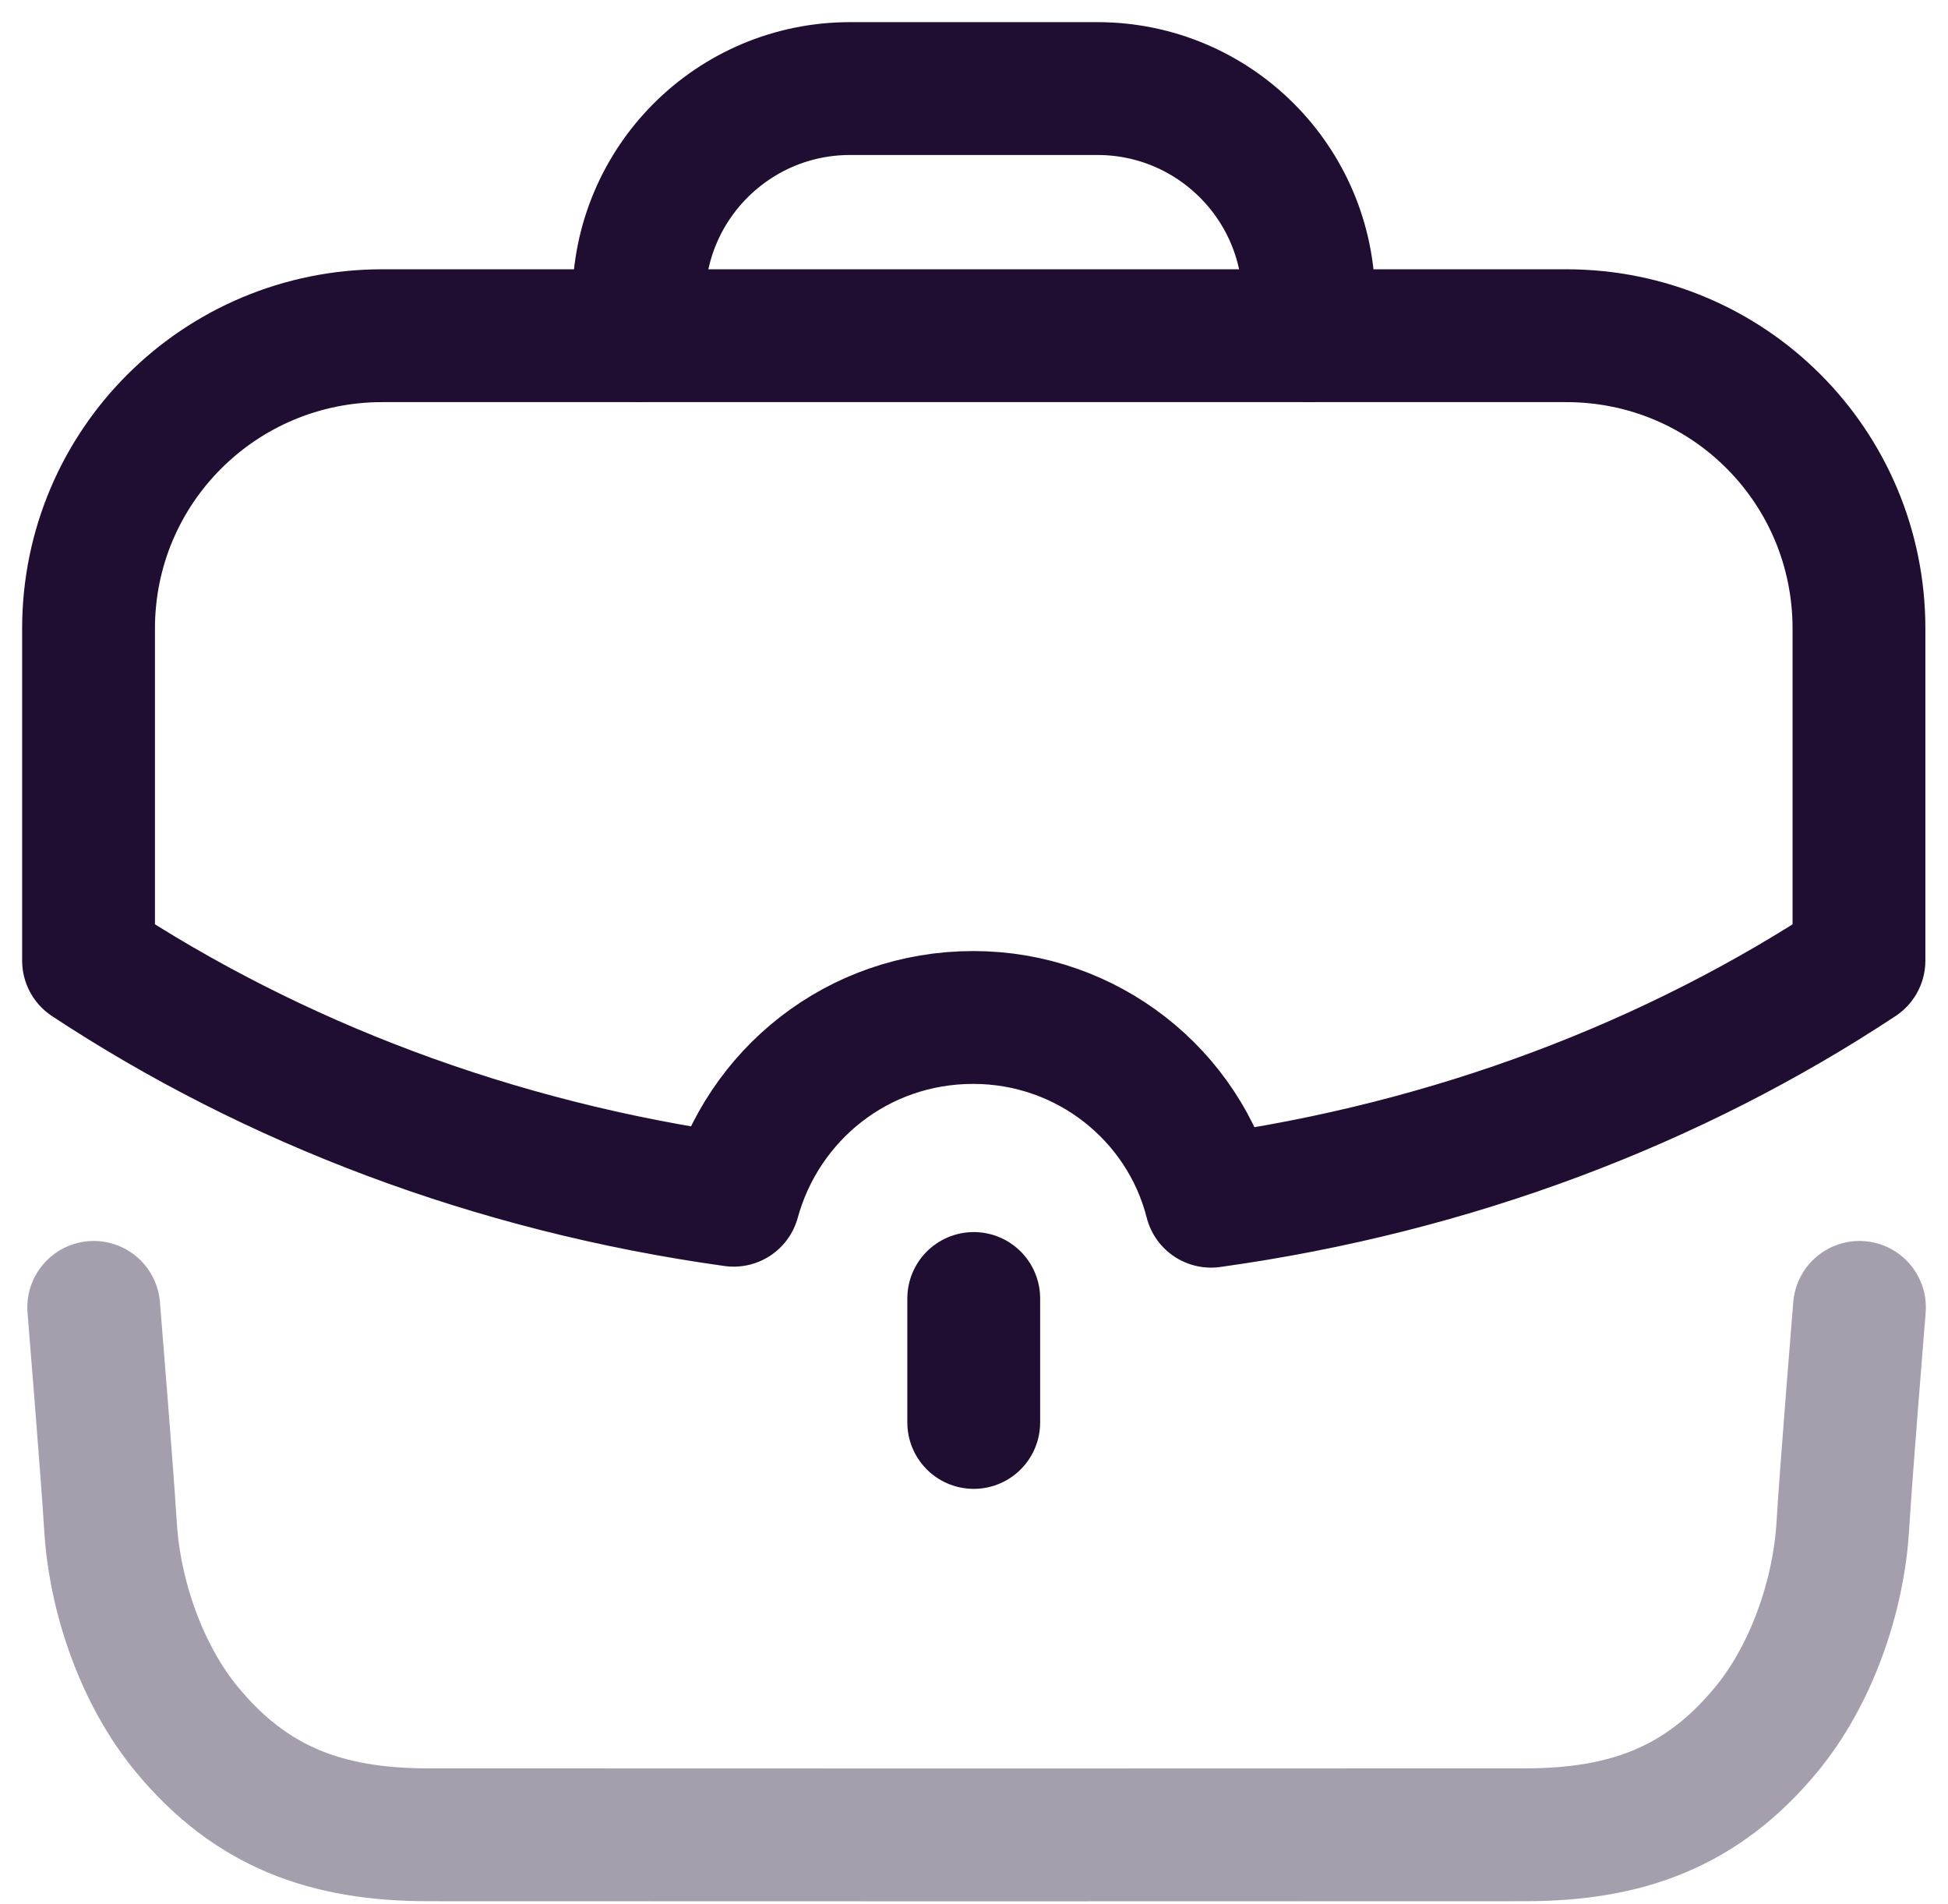 <svg width="44" height="43" viewBox="0 0 44 43" fill="none" xmlns="http://www.w3.org/2000/svg">
<path opacity="0.4" d="M2.117 29.524C2.117 29.524 2.424 33.283 2.496 34.468C2.591 36.057 3.205 37.833 4.23 39.066C5.677 40.813 7.381 41.43 9.656 41.434C12.332 41.438 31.785 41.438 34.461 41.434C36.736 41.43 38.44 40.813 39.887 39.066C40.912 37.833 41.526 36.057 41.624 34.468C41.693 33.283 42 29.524 42 29.524" stroke="#200E32" stroke-width="3" stroke-linecap="round" stroke-linejoin="round"/>
<path d="M14.427 7.578V6.775C14.427 4.137 16.564 2 19.202 2H24.786C27.423 2 29.561 4.137 29.561 6.775L29.564 7.578" stroke="#200E32" stroke-width="3" stroke-linecap="round" stroke-linejoin="round"/>
<path d="M21.994 32.122V29.323" stroke="#200E32" stroke-width="3" stroke-linecap="round" stroke-linejoin="round"/>
<path fill-rule="evenodd" clip-rule="evenodd" d="M2 14.195V21.693C6.148 24.429 11.118 26.345 16.572 27.104C17.226 24.723 19.373 22.977 21.984 22.977C24.553 22.977 26.744 24.723 27.354 27.126C32.83 26.366 37.819 24.45 41.989 21.693V14.195C41.989 10.531 39.041 7.581 35.377 7.581H8.633C4.969 7.581 2 10.531 2 14.195Z" stroke="#200E32" stroke-width="3" stroke-linecap="round" stroke-linejoin="round"/>
</svg>
